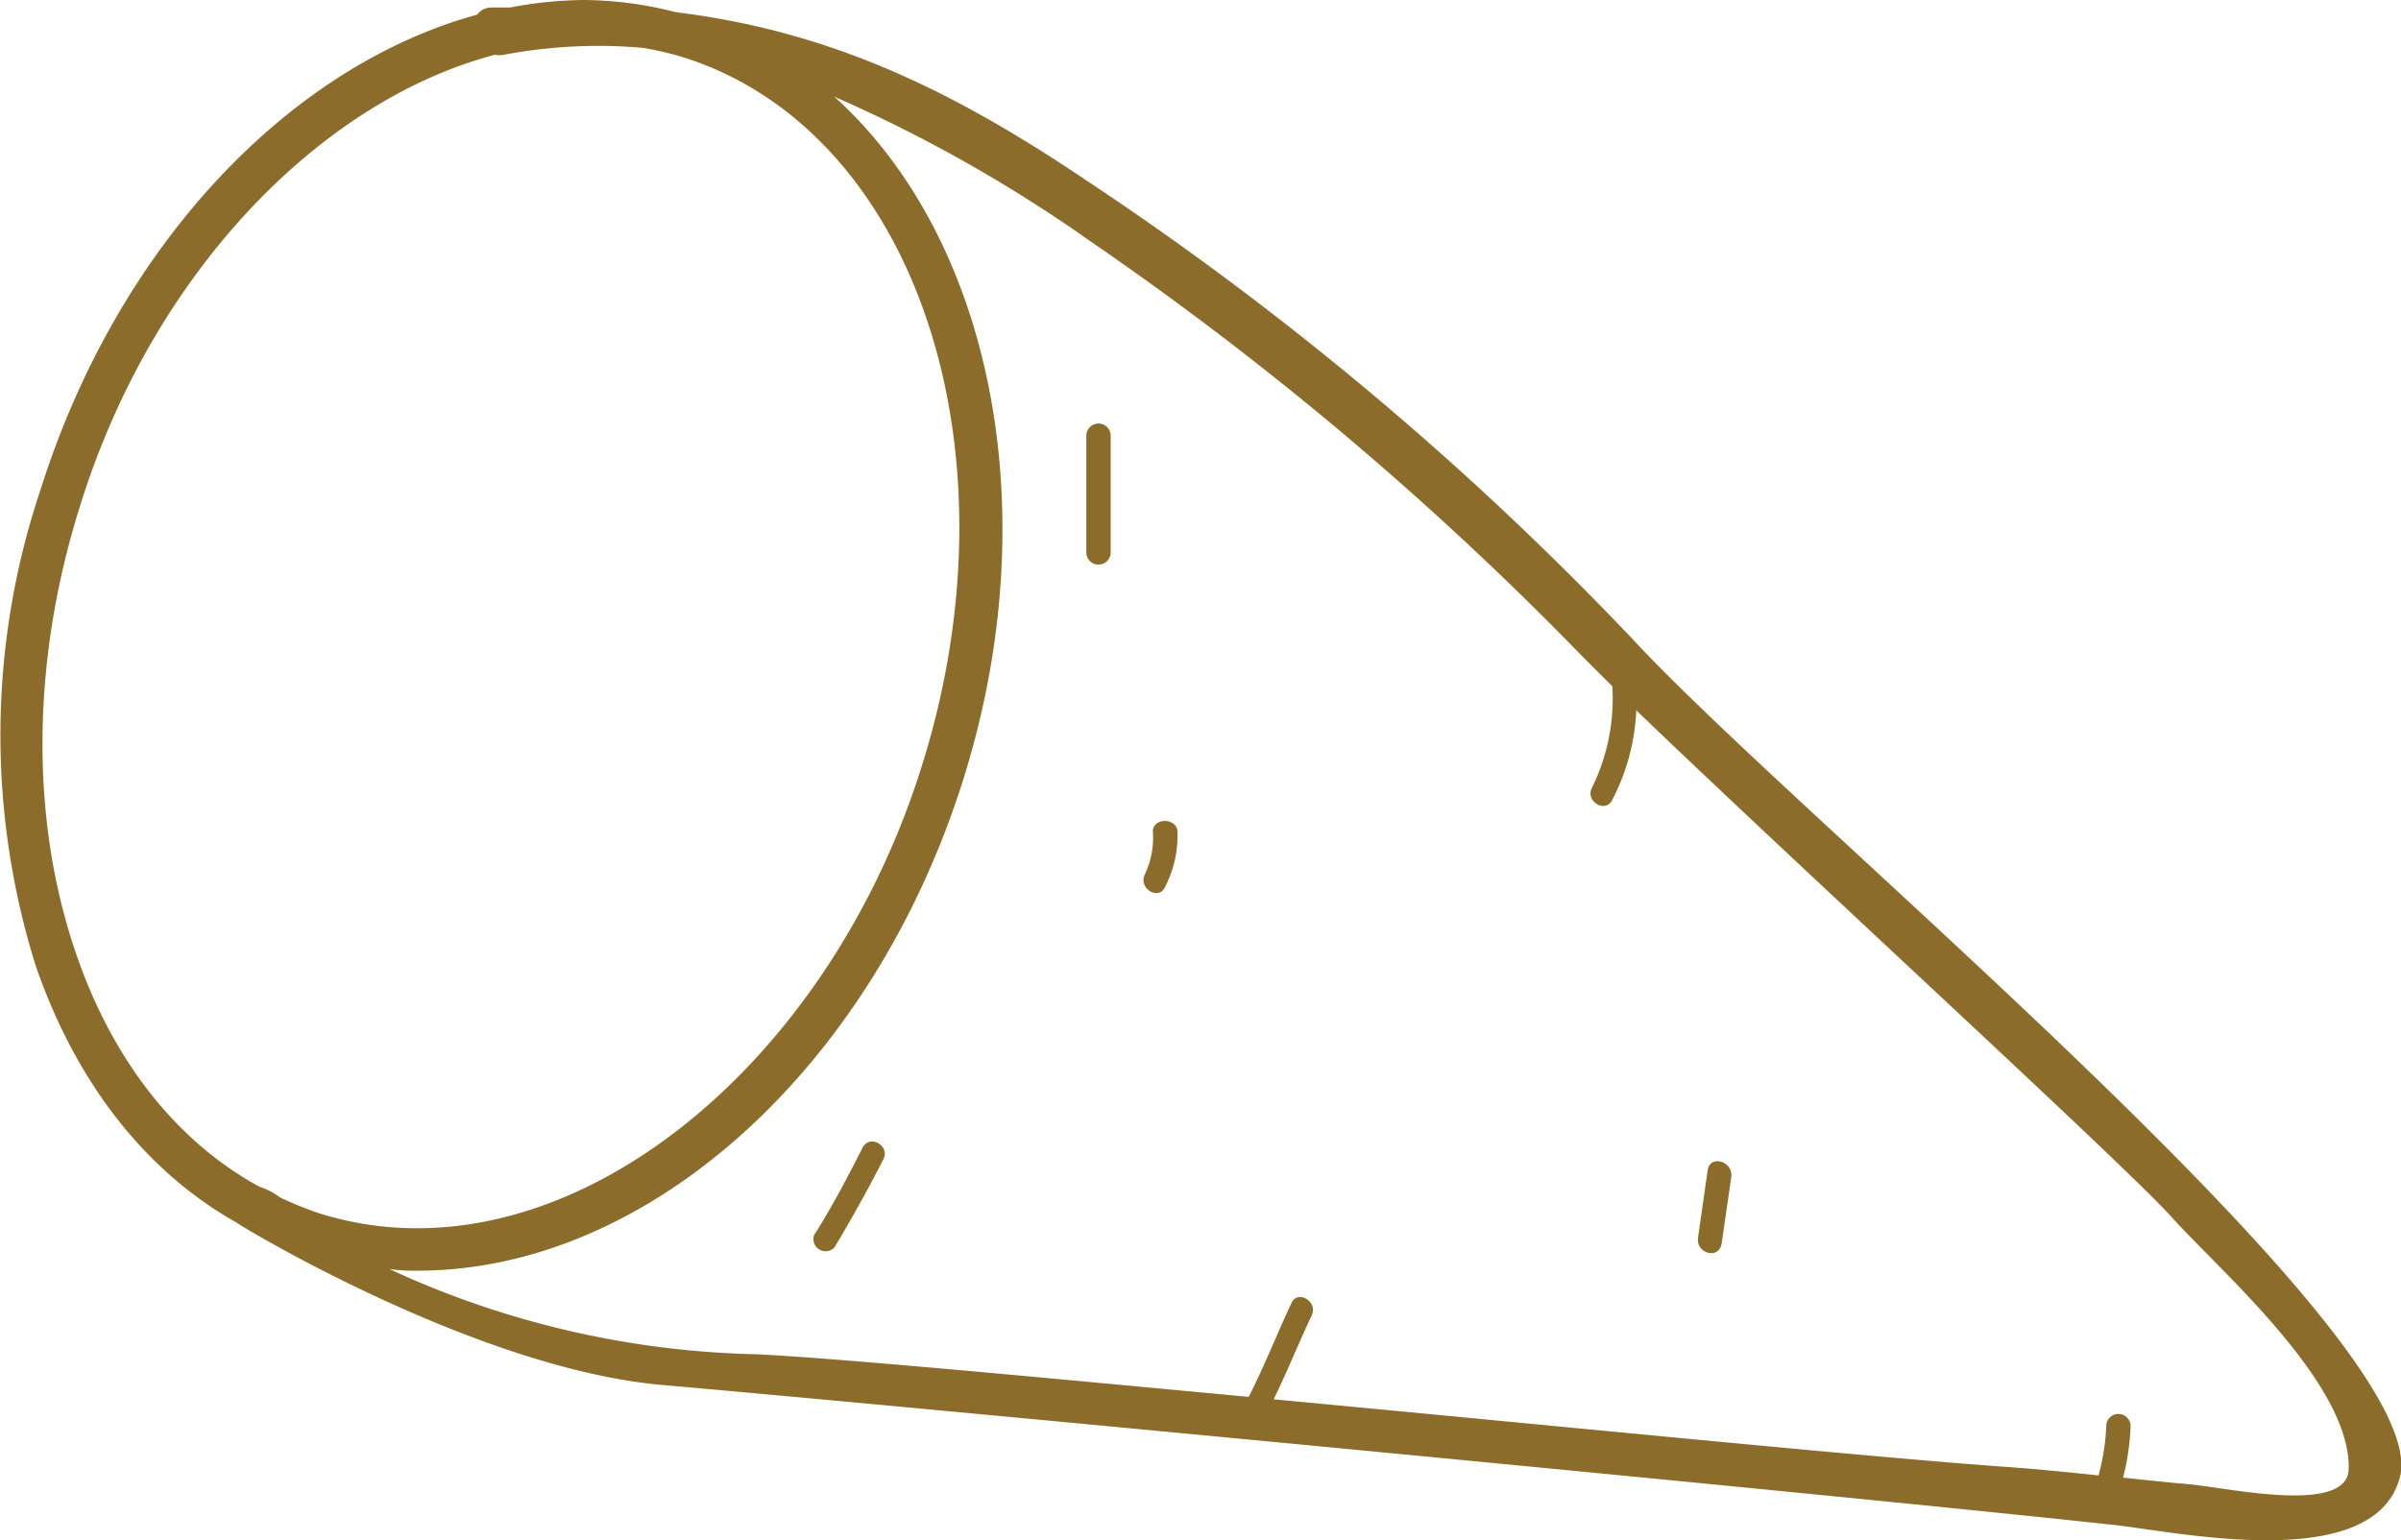 <svg xmlns="http://www.w3.org/2000/svg" viewBox="0 0 118.27 75.89"><defs><style>.cls-1{fill:#8c6c2a;}</style></defs><g id="Capa_2" data-name="Capa 2"><g id="Icons"><path class="cls-1" d="M80.41,31.48A156,156,0,0,0,53.47,8.86C47,4.51,41,1.55,33.29.6A18.66,18.66,0,0,0,28.82,0a20,20,0,0,0-3.7.37l-.94,0a.84.84,0,0,0-.67.35C14.19,3.27,5.77,12.16,2,24.12a38,38,0,0,0-.23,23.5c2,5.77,5.43,10.12,9.88,12.62.06.09,11.74,7.18,20.94,8,11.46,1,59.14,5.54,71.53,6.9,3.14.34,12.86,2.46,14.1-2.37C119.94,66,88.61,40.37,80.41,31.48ZM3.73,46.94C1.46,40.29,1.55,32.41,4,24.75,7.53,13.53,15.68,5,24.37,2.7a1.29,1.29,0,0,0,.44,0,25,25,0,0,1,6.87-.34,15.57,15.57,0,0,1,2,.47c11.42,3.62,16.67,19.33,11.7,35C41.24,51,30.79,60.52,20.56,60.52a16,16,0,0,1-4.88-.75A17.23,17.23,0,0,1,13.79,59a3.27,3.27,0,0,0-1-.52C8.74,56.28,5.55,52.29,3.73,46.94ZM107.79,73.13c-1.07-.09-2.14-.21-3.21-.32a12,12,0,0,0,.37-2.54.6.6,0,0,0-1.2,0,10.52,10.52,0,0,1-.38,2.43c-1.51-.16-3-.31-4.54-.42-6.32-.44-21.93-2-36.09-3.33.66-1.36,1.23-2.76,1.87-4.13.33-.69-.7-1.3-1-.6-.72,1.53-1.33,3.1-2.1,4.61-10.66-1-20.3-1.91-24.24-2.1a45.21,45.21,0,0,1-18.09-4.2,8.28,8.28,0,0,0,1.41.08c11.3,0,22.34-9.92,26.83-24.11,4.24-13.4,1.36-26.83-6.33-33.74a71.68,71.68,0,0,1,12.58,7.1A159.64,159.64,0,0,1,77.61,32c.52.53,1.14,1.15,1.81,1.81a9.91,9.91,0,0,1-1,5c-.36.68.68,1.29,1,.6A10.55,10.55,0,0,0,80.6,35C89,43.08,104.67,57.4,107,60s8.86,8.2,8.69,12.44C115.55,74.64,109.65,73.29,107.79,73.13Z"/><path class="cls-1" d="M53.51,21.47v5.75a.6.6,0,0,0,1.2,0V21.47A.6.6,0,0,0,53.51,21.47Z"/><path class="cls-1" d="M42.49,56.55C41.75,58,41,59.45,40.1,60.86a.6.6,0,0,0,1,.61q1.27-2.11,2.4-4.32C43.88,56.47,42.85,55.86,42.49,56.55Z"/><path class="cls-1" d="M56.79,41a4.18,4.18,0,0,1-.4,2.09c-.33.7.7,1.3,1,.61A5.5,5.5,0,0,0,58,41C58,40.27,56.75,40.27,56.79,41Z"/><path class="cls-1" d="M84.12,57.65,83.64,61c-.1.75,1,1.08,1.16.31L85.28,58C85.39,57.21,84.23,56.89,84.12,57.65Z"/></g></g></svg>